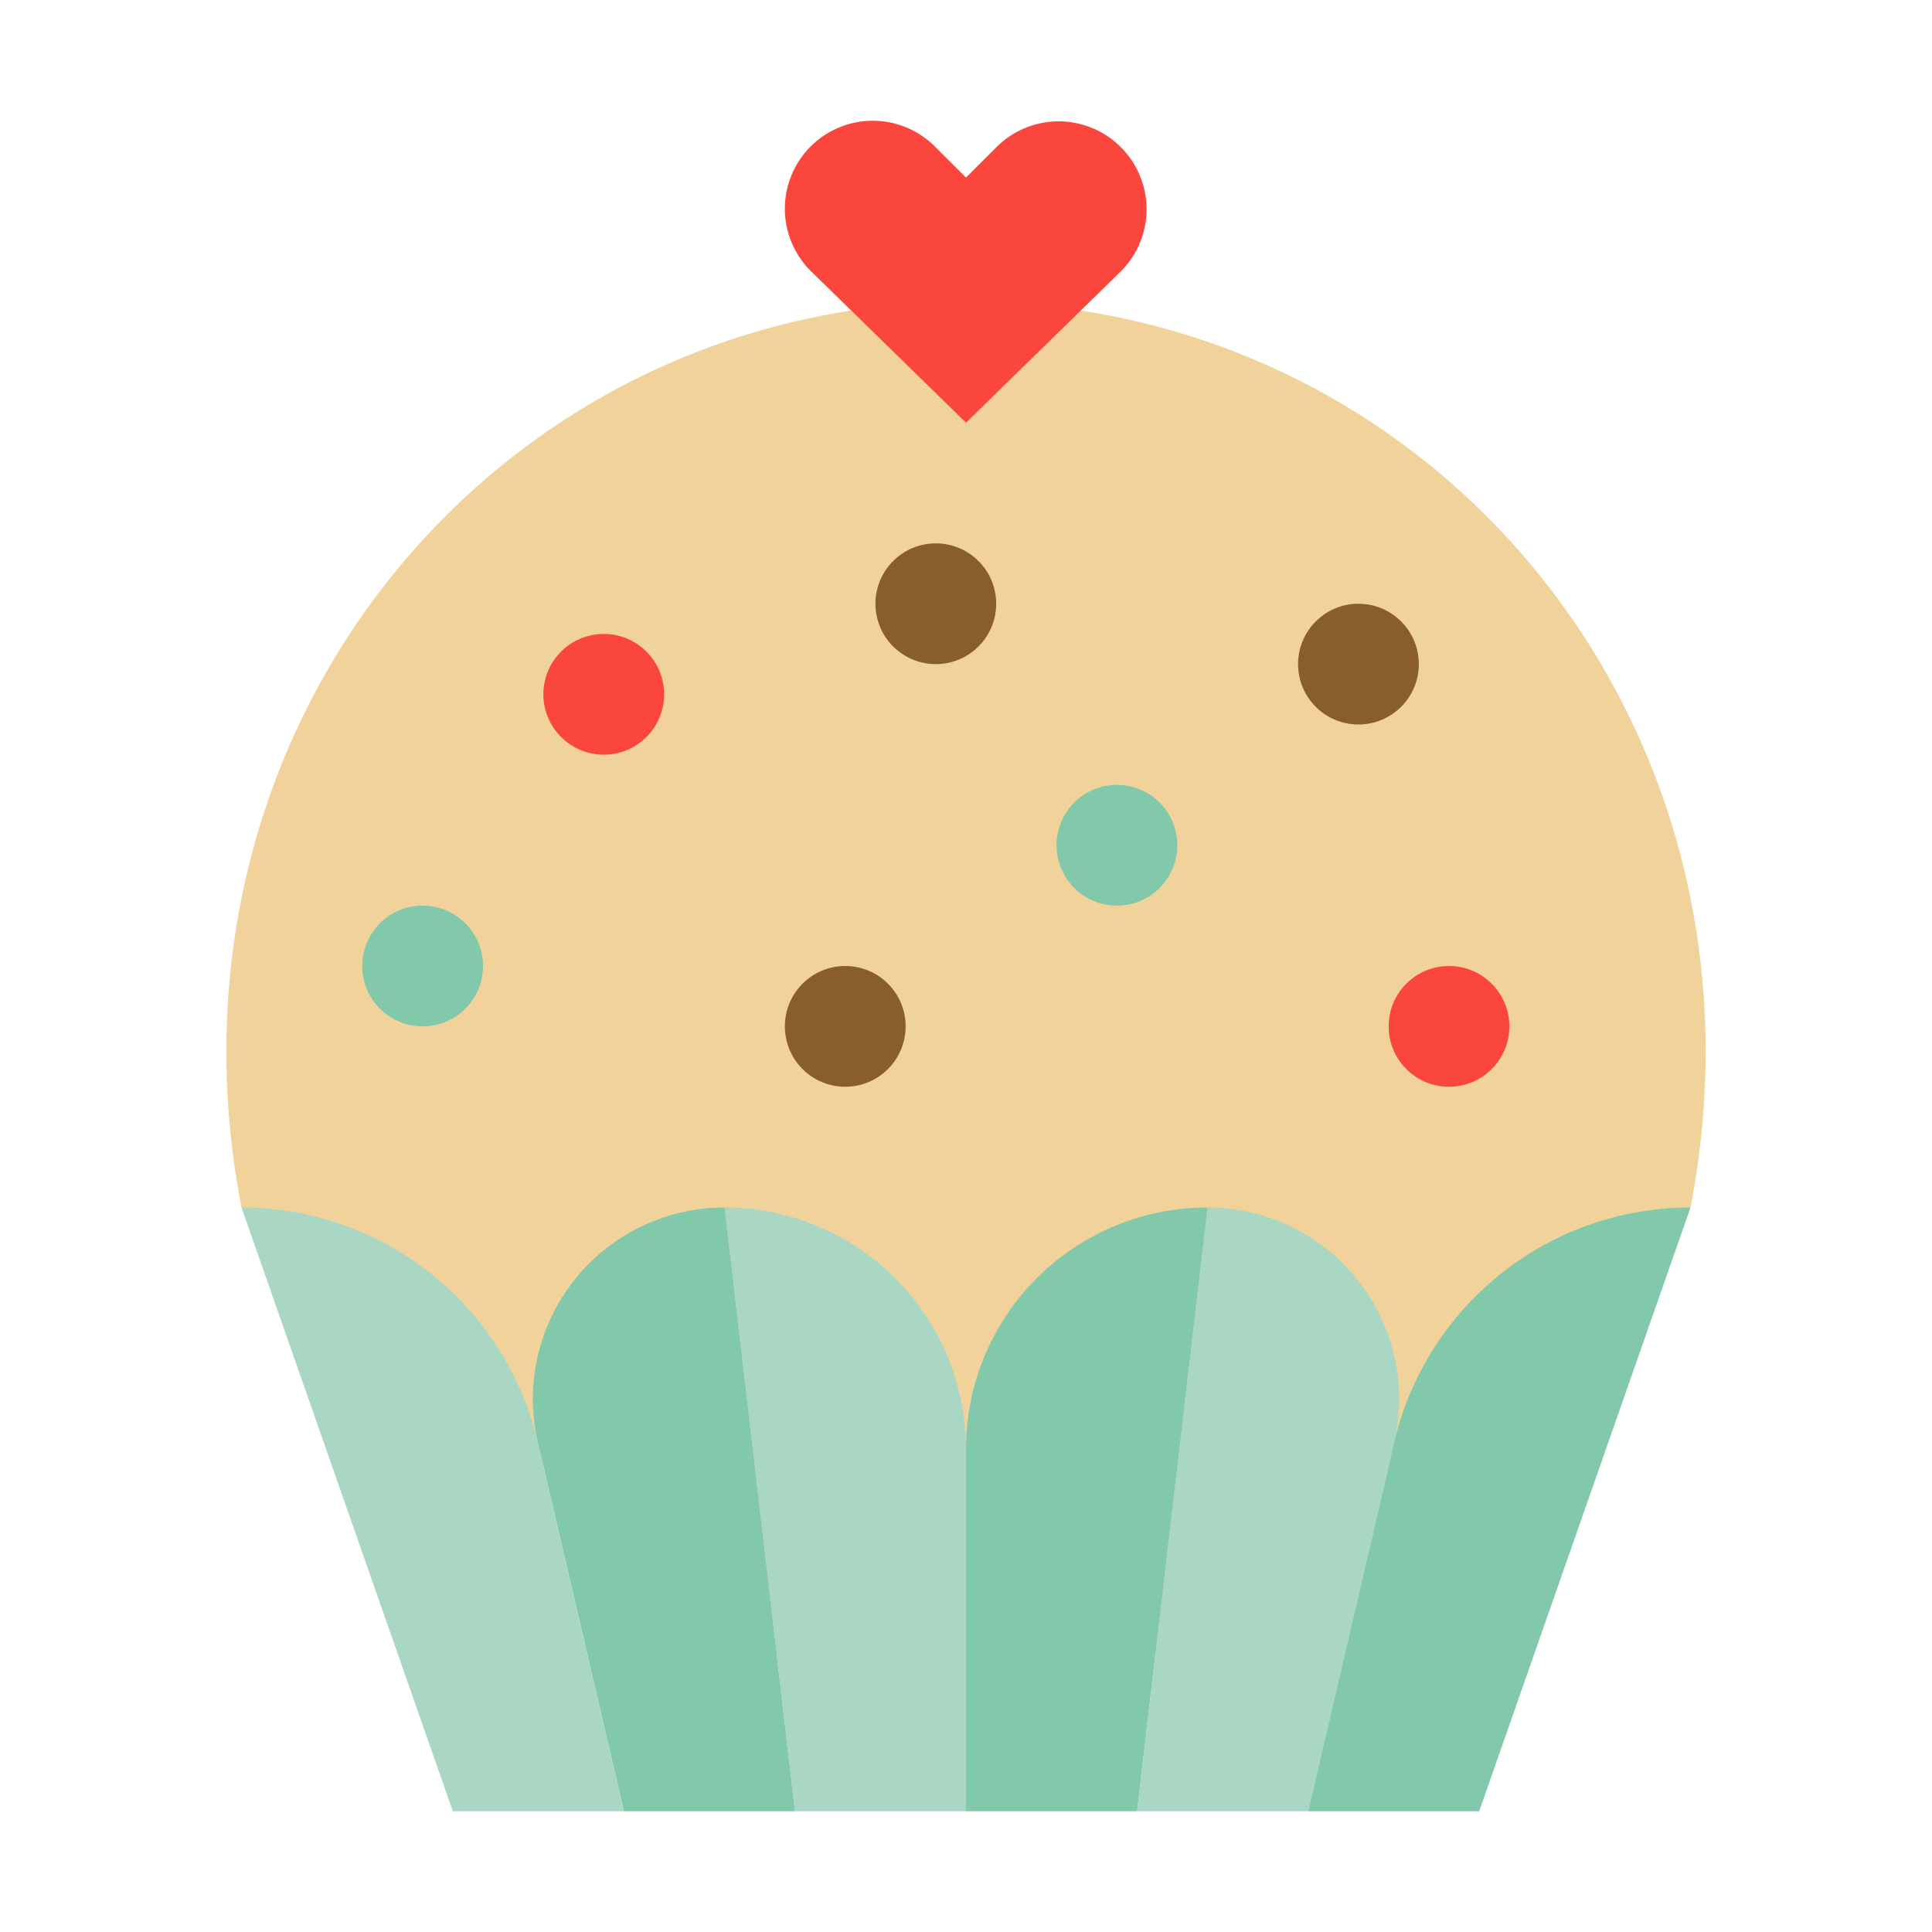 <svg id="cupcake1" height="512" viewBox="0 0 64 64" width="512" xmlns="http://www.w3.org/2000/svg"><path d="m32 10c-15.448 0-27.099 14.001-24 30l24 20 24-20c3.099-15.999-8.552-30-24-30z" fill="#f1d29a"/><path d="m24 40 2.333 20h5.667v-12a8 8 0 0 0 -8-8z" fill="#aad7c3"/><path d="m17.818 47.791 2.849 12.209h5.667l-2.333-20a6.348 6.348 0 0 0 -6.182 7.791z" fill="#82c8aa"/><path d="m40 40-2.333 20h5.667l2.849-12.209a6.348 6.348 0 0 0 -6.182-7.791z" fill="#aad7c3"/><path d="m8 40 7 20h5.667l-2.849-12.209a10.081 10.081 0 0 0 -9.818-7.791z" fill="#aad7c3"/><path d="m32 48v12h5.667l2.333-20a8 8 0 0 0 -8 8z" fill="#82c8aa"/><path d="m46.182 47.791-2.849 12.209h5.667l7-20a10.081 10.081 0 0 0 -9.818 7.791z" fill="#82c8aa"/><path d="m26.852 4.854a2.91 2.91 0 0 1 4.118 0l1.03 1.028 1.03-1.028a2.912 2.912 0 0 1 4.118 4.118l-5.148 5.029-5.148-5.029a2.914 2.914 0 0 1 0-4.118z" fill="#fa463c"/><circle cx="20" cy="23" fill="#fa463c" r="2"/><circle cx="37" cy="28" fill="#82c8aa" r="2"/><g fill="#885e2d"><circle cx="28" cy="34" r="2"/><circle cx="31" cy="20" r="2"/><circle cx="45" cy="22" r="2"/></g><circle cx="48" cy="34" fill="#fa463c" r="2"/><circle cx="14" cy="32" fill="#82c8aa" r="2"/></svg>